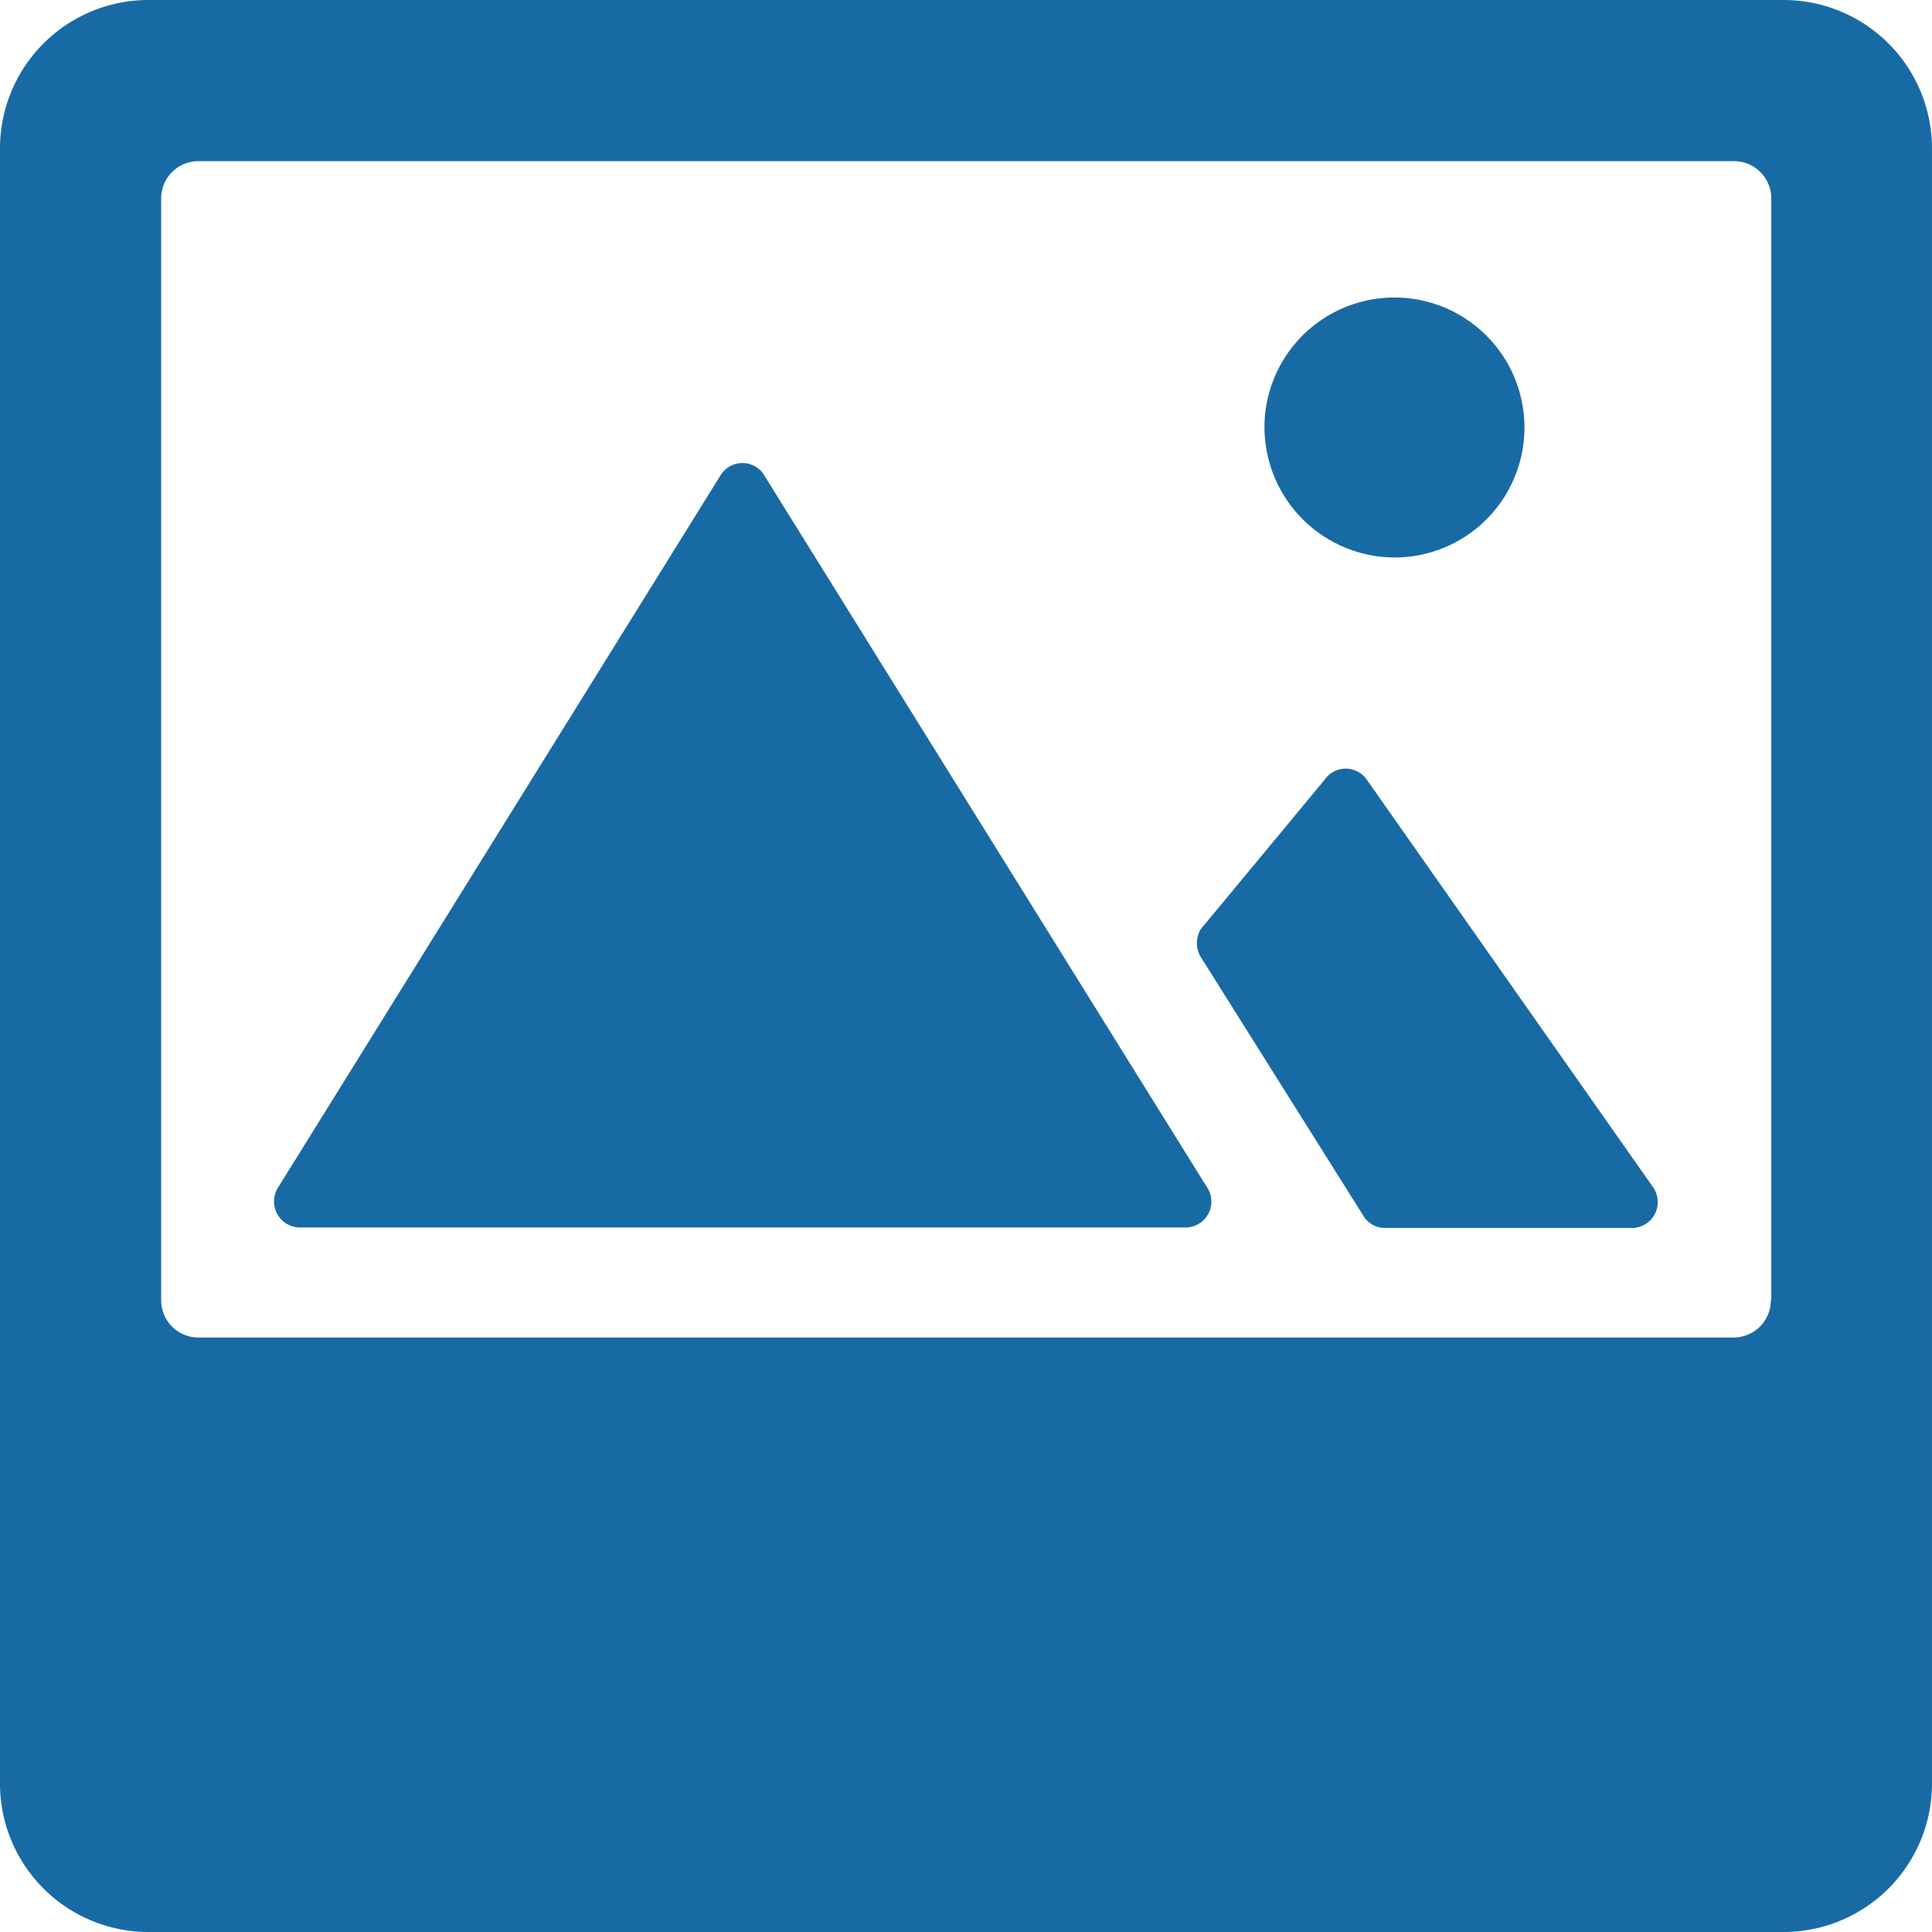 <svg id="ios-image" xmlns="http://www.w3.org/2000/svg" width="125.077" height="125.077" viewBox="0 0 125.077 125.077">
  <path id="Path_76" data-name="Path 76" d="M108.673,172.259h57.337a1.674,1.674,0,0,0,1.353-2.646l-28.683-46.122a1.658,1.658,0,0,0-2.736,0L107.29,169.613A1.686,1.686,0,0,0,108.673,172.259Zm58.359-17.439,10.523,16.747a1.629,1.629,0,0,0,1.353.722h16a1.674,1.674,0,0,0,1.353-2.646l-18.521-26.368a1.658,1.658,0,0,0-2.736,0l-8,9.651A1.734,1.734,0,0,0,167.032,154.821Zm13.35-25.977a8.417,8.417,0,1,0-9.23-9.23A8.448,8.448,0,0,0,180.381,128.843Z" transform="translate(-89.25 -92.793)" fill="#186aa5"/>
  <path id="Path_77" data-name="Path 77" d="M163.455,48H57.621A9.611,9.611,0,0,0,48,57.621V163.455a9.611,9.611,0,0,0,9.621,9.621H163.455a9.611,9.611,0,0,0,9.621-9.621V57.621A9.611,9.611,0,0,0,163.455,48Zm-.812,84.186a2.412,2.412,0,0,1-2.405,2.405h-99.4a2.412,2.412,0,0,1-2.405-2.405V60.838a2.412,2.412,0,0,1,2.405-2.405h99.43a2.412,2.412,0,0,1,2.405,2.405v71.348Z" transform="translate(-48 -48)" fill="#186aa5"/>
</svg>
